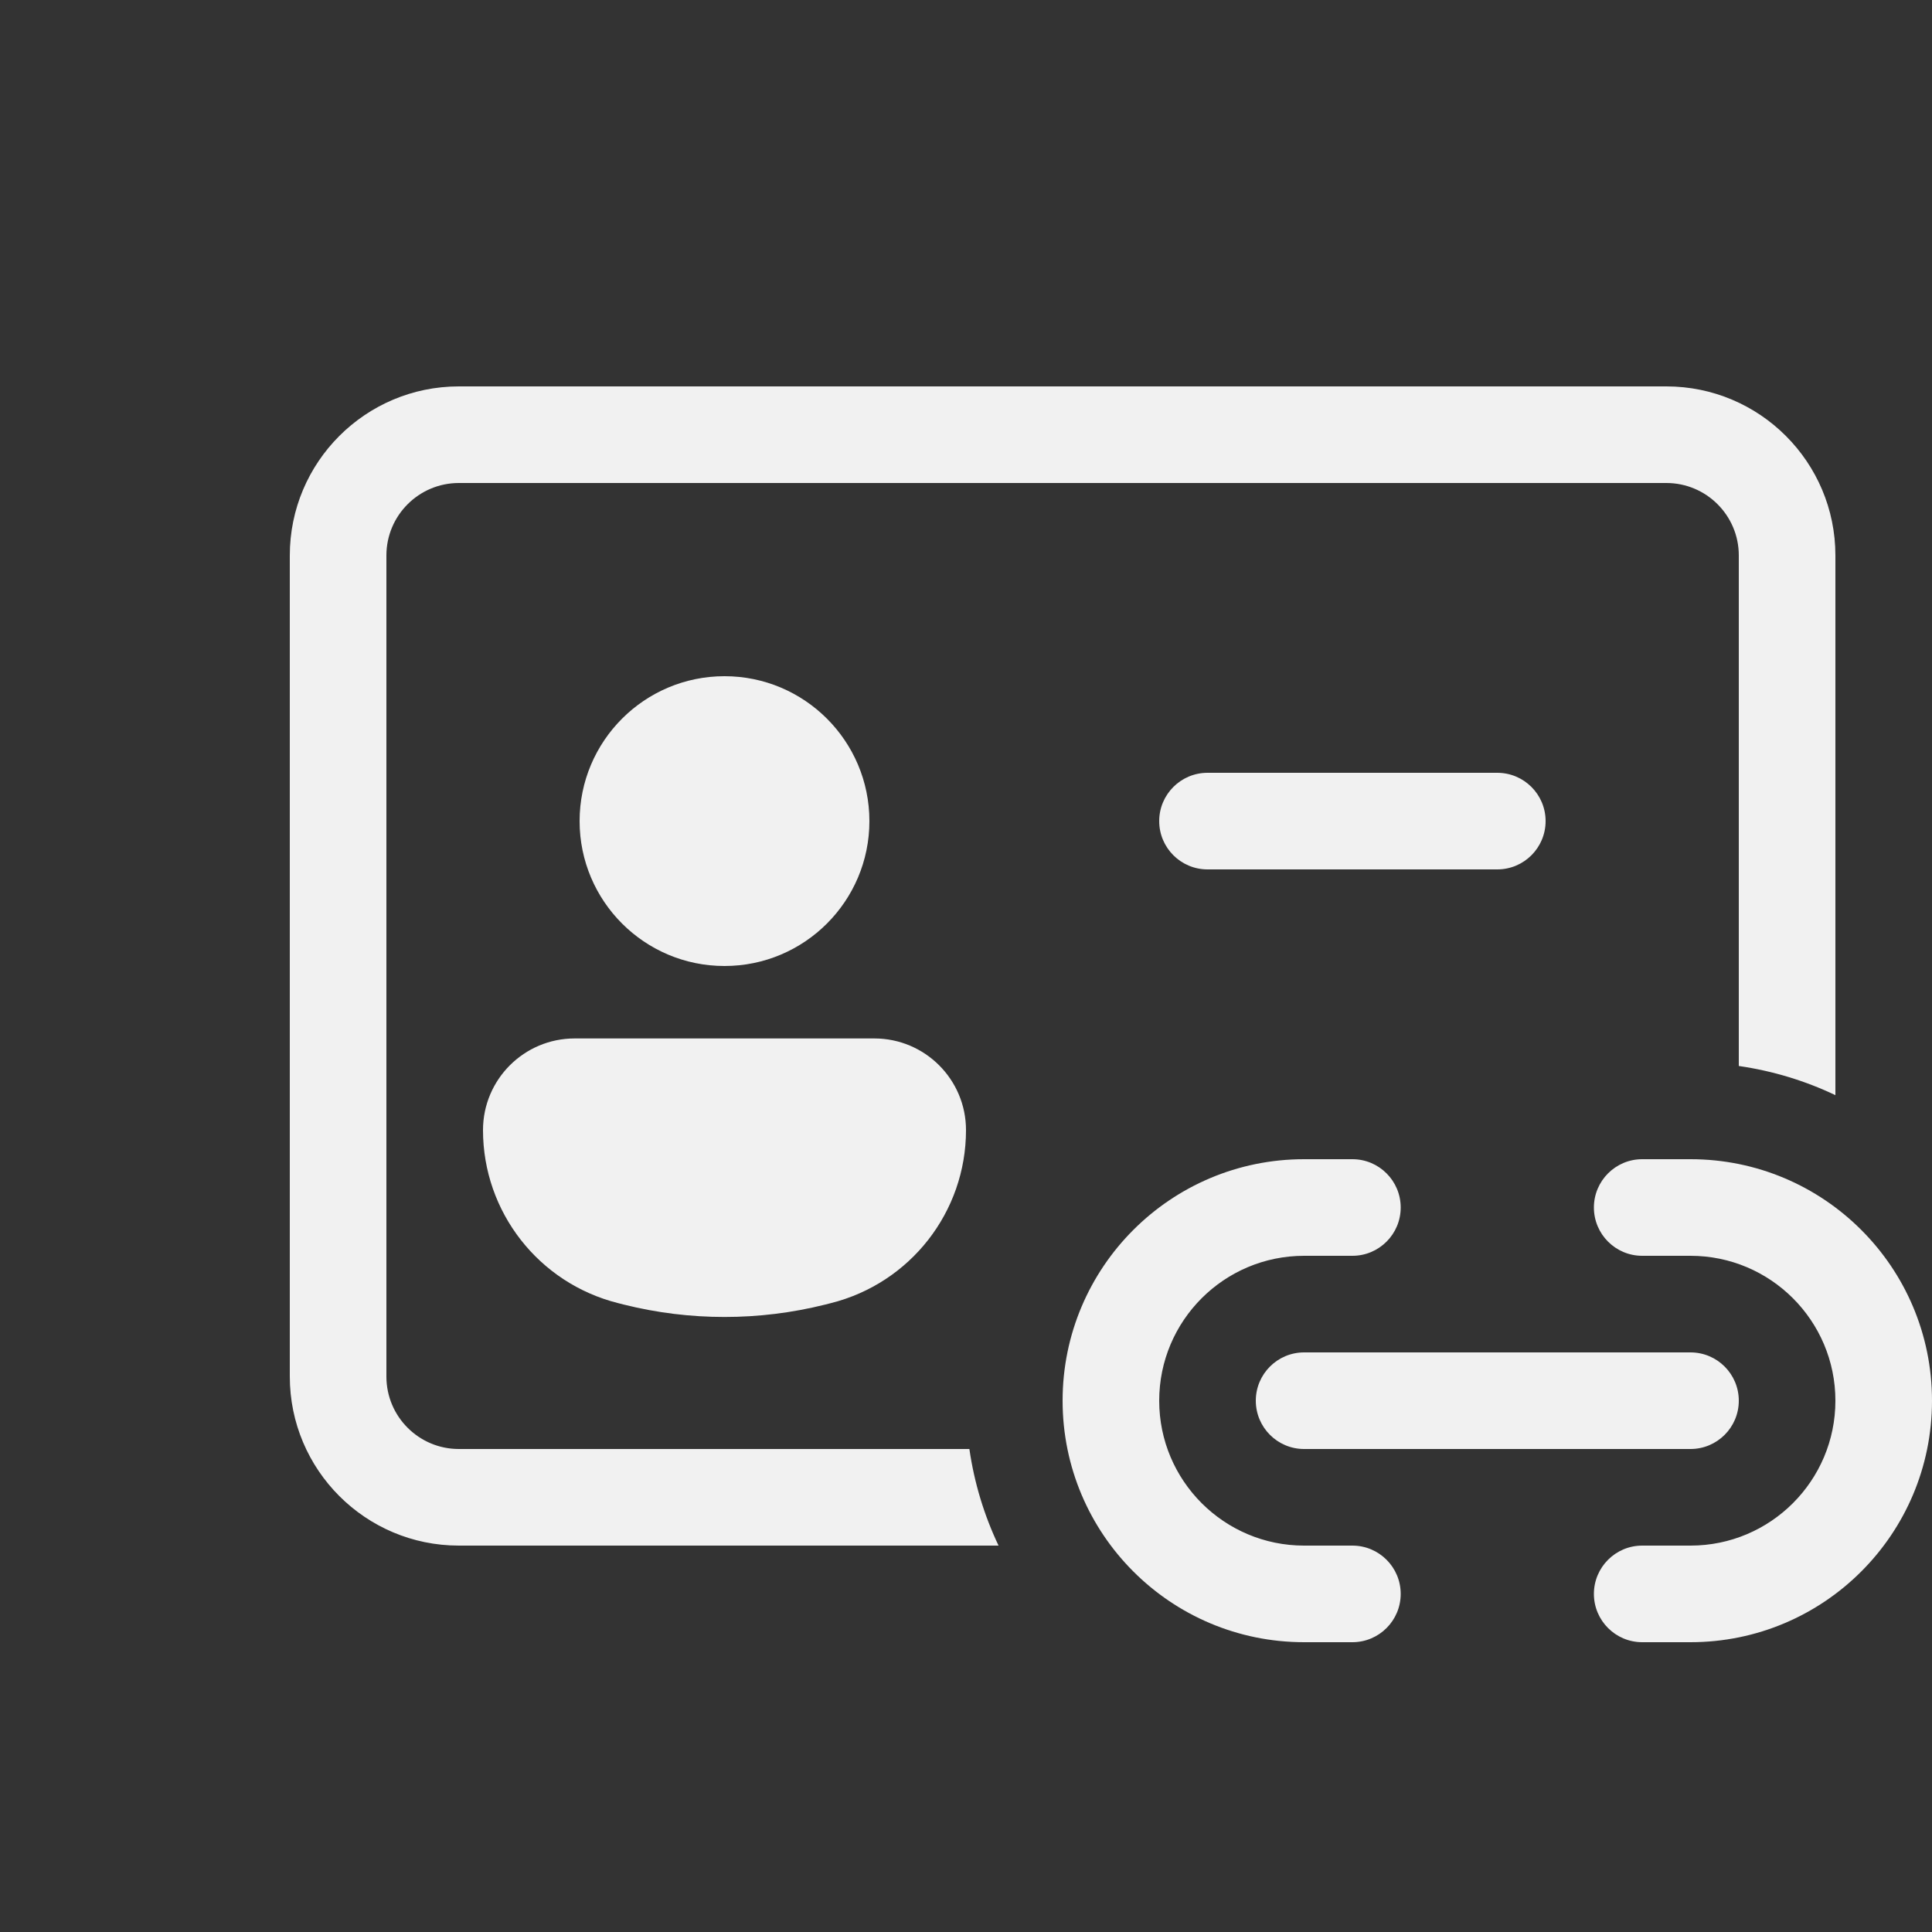 <svg width="20" height="20" viewBox="0 0 20 20" fill="none" xmlns="http://www.w3.org/2000/svg">
<rect x="0" y="0" width="20" height="20" fill="#333333" stroke="none"/>
<path d="M7.5 10C8.328 10 9 9.328 9 8.5C9 7.672 8.328 7 7.5 7C6.672 7 6 7.672 6 8.5C6 9.328 6.672 10 7.5 10ZM5.949 10.75C5.425 10.75 5 11.175 5 11.699C5 12.546 5.577 13.284 6.399 13.49L6.458 13.505C7.142 13.676 7.858 13.676 8.542 13.505L8.601 13.49C9.423 13.284 10 12.546 10 11.699C10 11.175 9.575 10.75 9.051 10.75H5.949ZM12 8.5C12 8.224 12.224 8 12.5 8H15.5C15.776 8 16 8.224 16 8.5C16 8.776 15.776 9 15.5 9H12.5C12.224 9 12 8.776 12 8.5ZM4.75 4C3.784 4 3 4.784 3 5.75V14.25C3 15.216 3.784 16 4.75 16H10.337C10.189 15.689 10.086 15.353 10.035 15H4.75C4.336 15 4 14.664 4 14.25V5.75C4 5.336 4.336 5 4.75 5H17.25C17.664 5 18 5.336 18 5.75V11.035C18.353 11.086 18.689 11.189 19 11.337V5.75C19 4.784 18.216 4 17.25 4H4.75ZM13.5 12C12.119 12 11 13.119 11 14.5C11 15.881 12.119 17 13.5 17H14C14.276 17 14.5 16.776 14.5 16.5C14.5 16.224 14.276 16 14 16H13.5C12.672 16 12 15.328 12 14.5C12 13.672 12.672 13 13.5 13H14C14.276 13 14.5 12.776 14.5 12.5C14.5 12.224 14.276 12 14 12H13.5ZM17 12C16.724 12 16.5 12.224 16.5 12.5C16.5 12.776 16.724 13 17 13H17.5C18.328 13 19 13.672 19 14.5C19 15.328 18.328 16 17.5 16H17C16.724 16 16.5 16.224 16.5 16.5C16.5 16.776 16.724 17 17 17H17.5C18.881 17 20 15.881 20 14.5C20 13.119 18.881 12 17.5 12H17ZM13.5 14C13.224 14 13 14.224 13 14.5C13 14.776 13.224 15 13.5 15H17.5C17.776 15 18 14.776 18 14.5C18 14.224 17.776 14 17.5 14H13.5Z" fill="#F1F1F1"/>
</svg>
